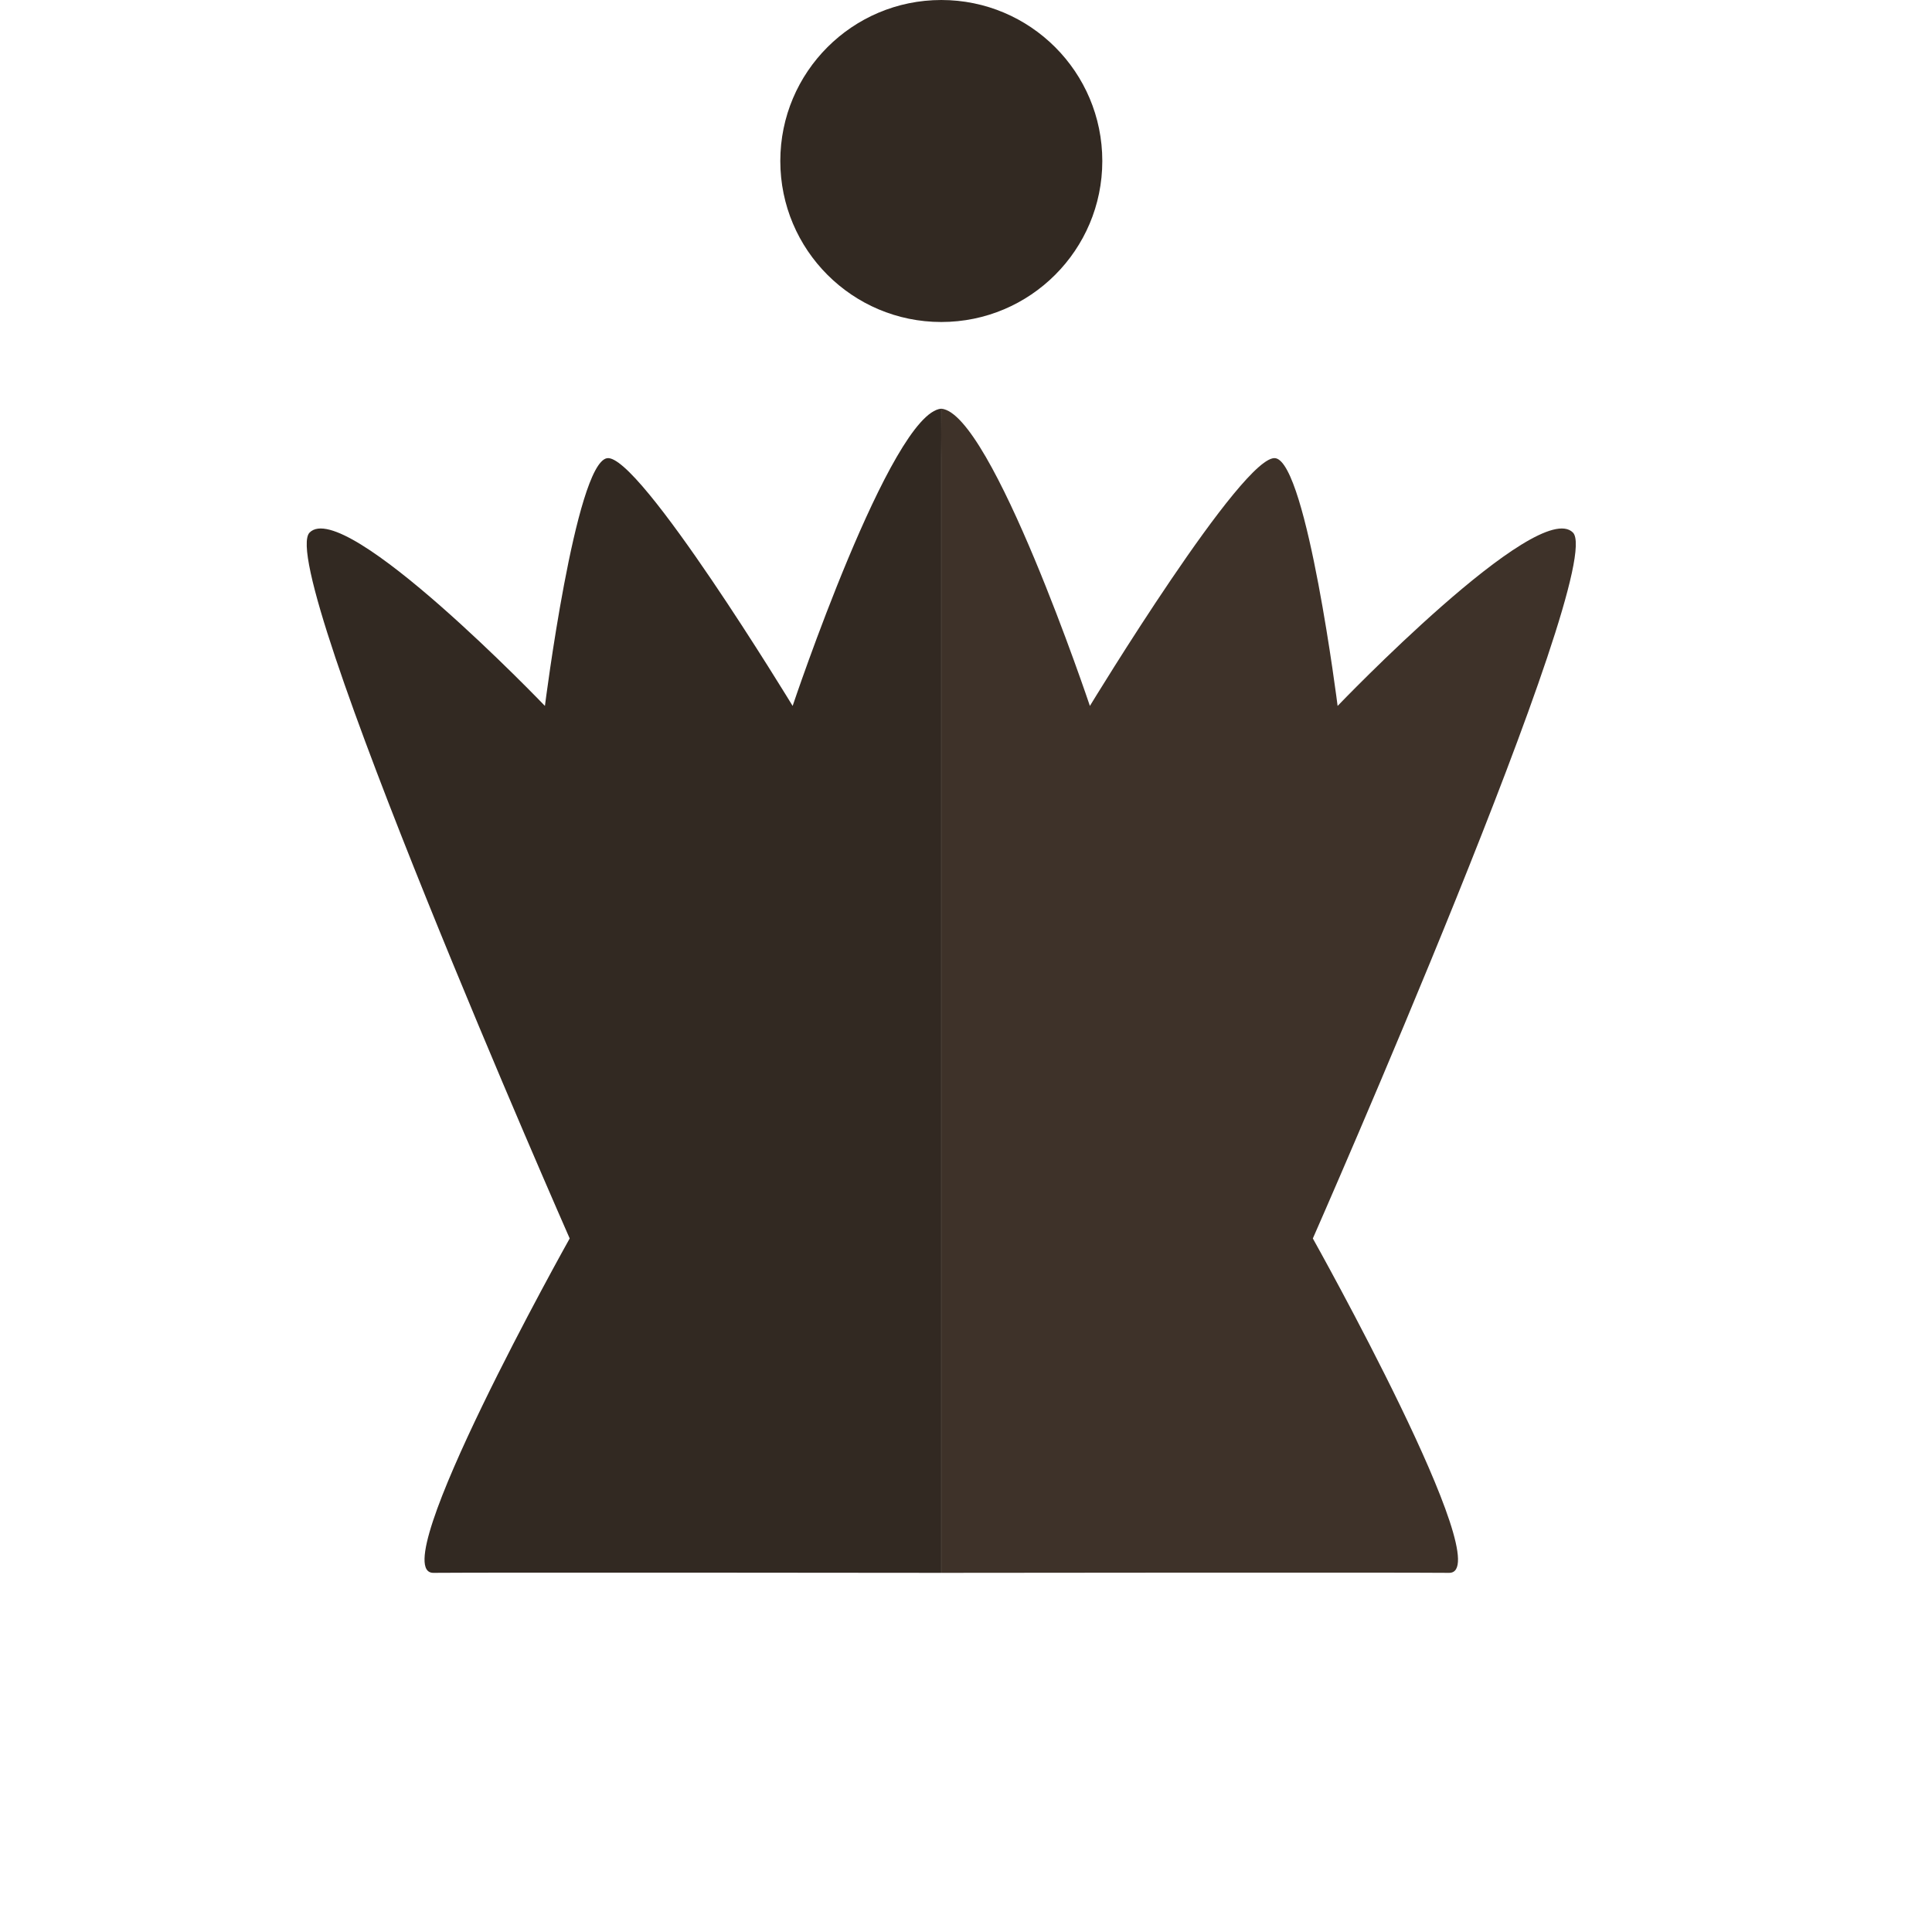 <?xml version="1.0" encoding="utf-8"?>
<svg width="78px" height="78px" viewBox="0 0 78 78" version="1.1" xmlns:xlink="http://www.w3.org/1999/xlink" xmlns="http://www.w3.org/2000/svg">
  <defs>
    <path d="M0 0L78 0L78 78L0 78L0 0Z" id="path_1" />
    <clipPath id="mask_1">
      <use xlink:href="#path_1" />
    </clipPath>
  </defs>
  <g id="chess_queen_black">
    <path d="M0 0L78 0L78 78L0 78L0 0Z" id="Background" fill="none" fill-rule="evenodd" stroke="none" />
    <g clip-path="url(#mask_1)">
      <g id="icon" transform="translate(12.383 -27)">
        <g id="piece">
          <path d="M25.617 0C25.621 0.158 25.617 2 25.617 2L25.617 47C25.617 47 7.196 46.979 5.117 47C3.039 47.022 10.617 33.5 10.617 33.5C10.617 33.5 -1.301 6.43 0.117 5C1.536 3.569 9.617 12 9.617 12C9.617 12 10.847 2.254 12.117 2C13.388 1.746 19.618 12 19.618 12C19.618 12 23.581 0.168 25.617 0Z" transform="translate(0 43.5)" id="left" fill="#322922" fill-rule="evenodd" stroke="none" />
          <path d="M25.617 0C25.621 0.158 25.617 2 25.617 2L25.617 47C25.617 47 7.196 46.979 5.117 47C3.039 47.022 10.617 33.5 10.617 33.5C10.617 33.5 -1.301 6.43 0.117 5C1.536 3.569 9.617 12 9.617 12C9.617 12 10.847 2.254 12.117 2C13.388 1.746 19.618 12 19.618 12C19.618 12 23.581 0.168 25.617 0Z" transform="matrix(-1 0 0 1 51.237 43.5)" id="right" fill="#3E3229" fill-rule="evenodd" stroke="none" />
          <path d="M0 6.5C0 2.91 2.91 0 6.5 0C10.09 0 13 2.91 13 6.5C13 10.09 10.09 13 6.5 13C2.91 13 0 10.09 0 6.5Z" transform="translate(19.12 27)" id="halo" fill="#322922" fill-rule="evenodd" stroke="none" />
        </g>
      </g>
    </g>
  </g>
</svg>